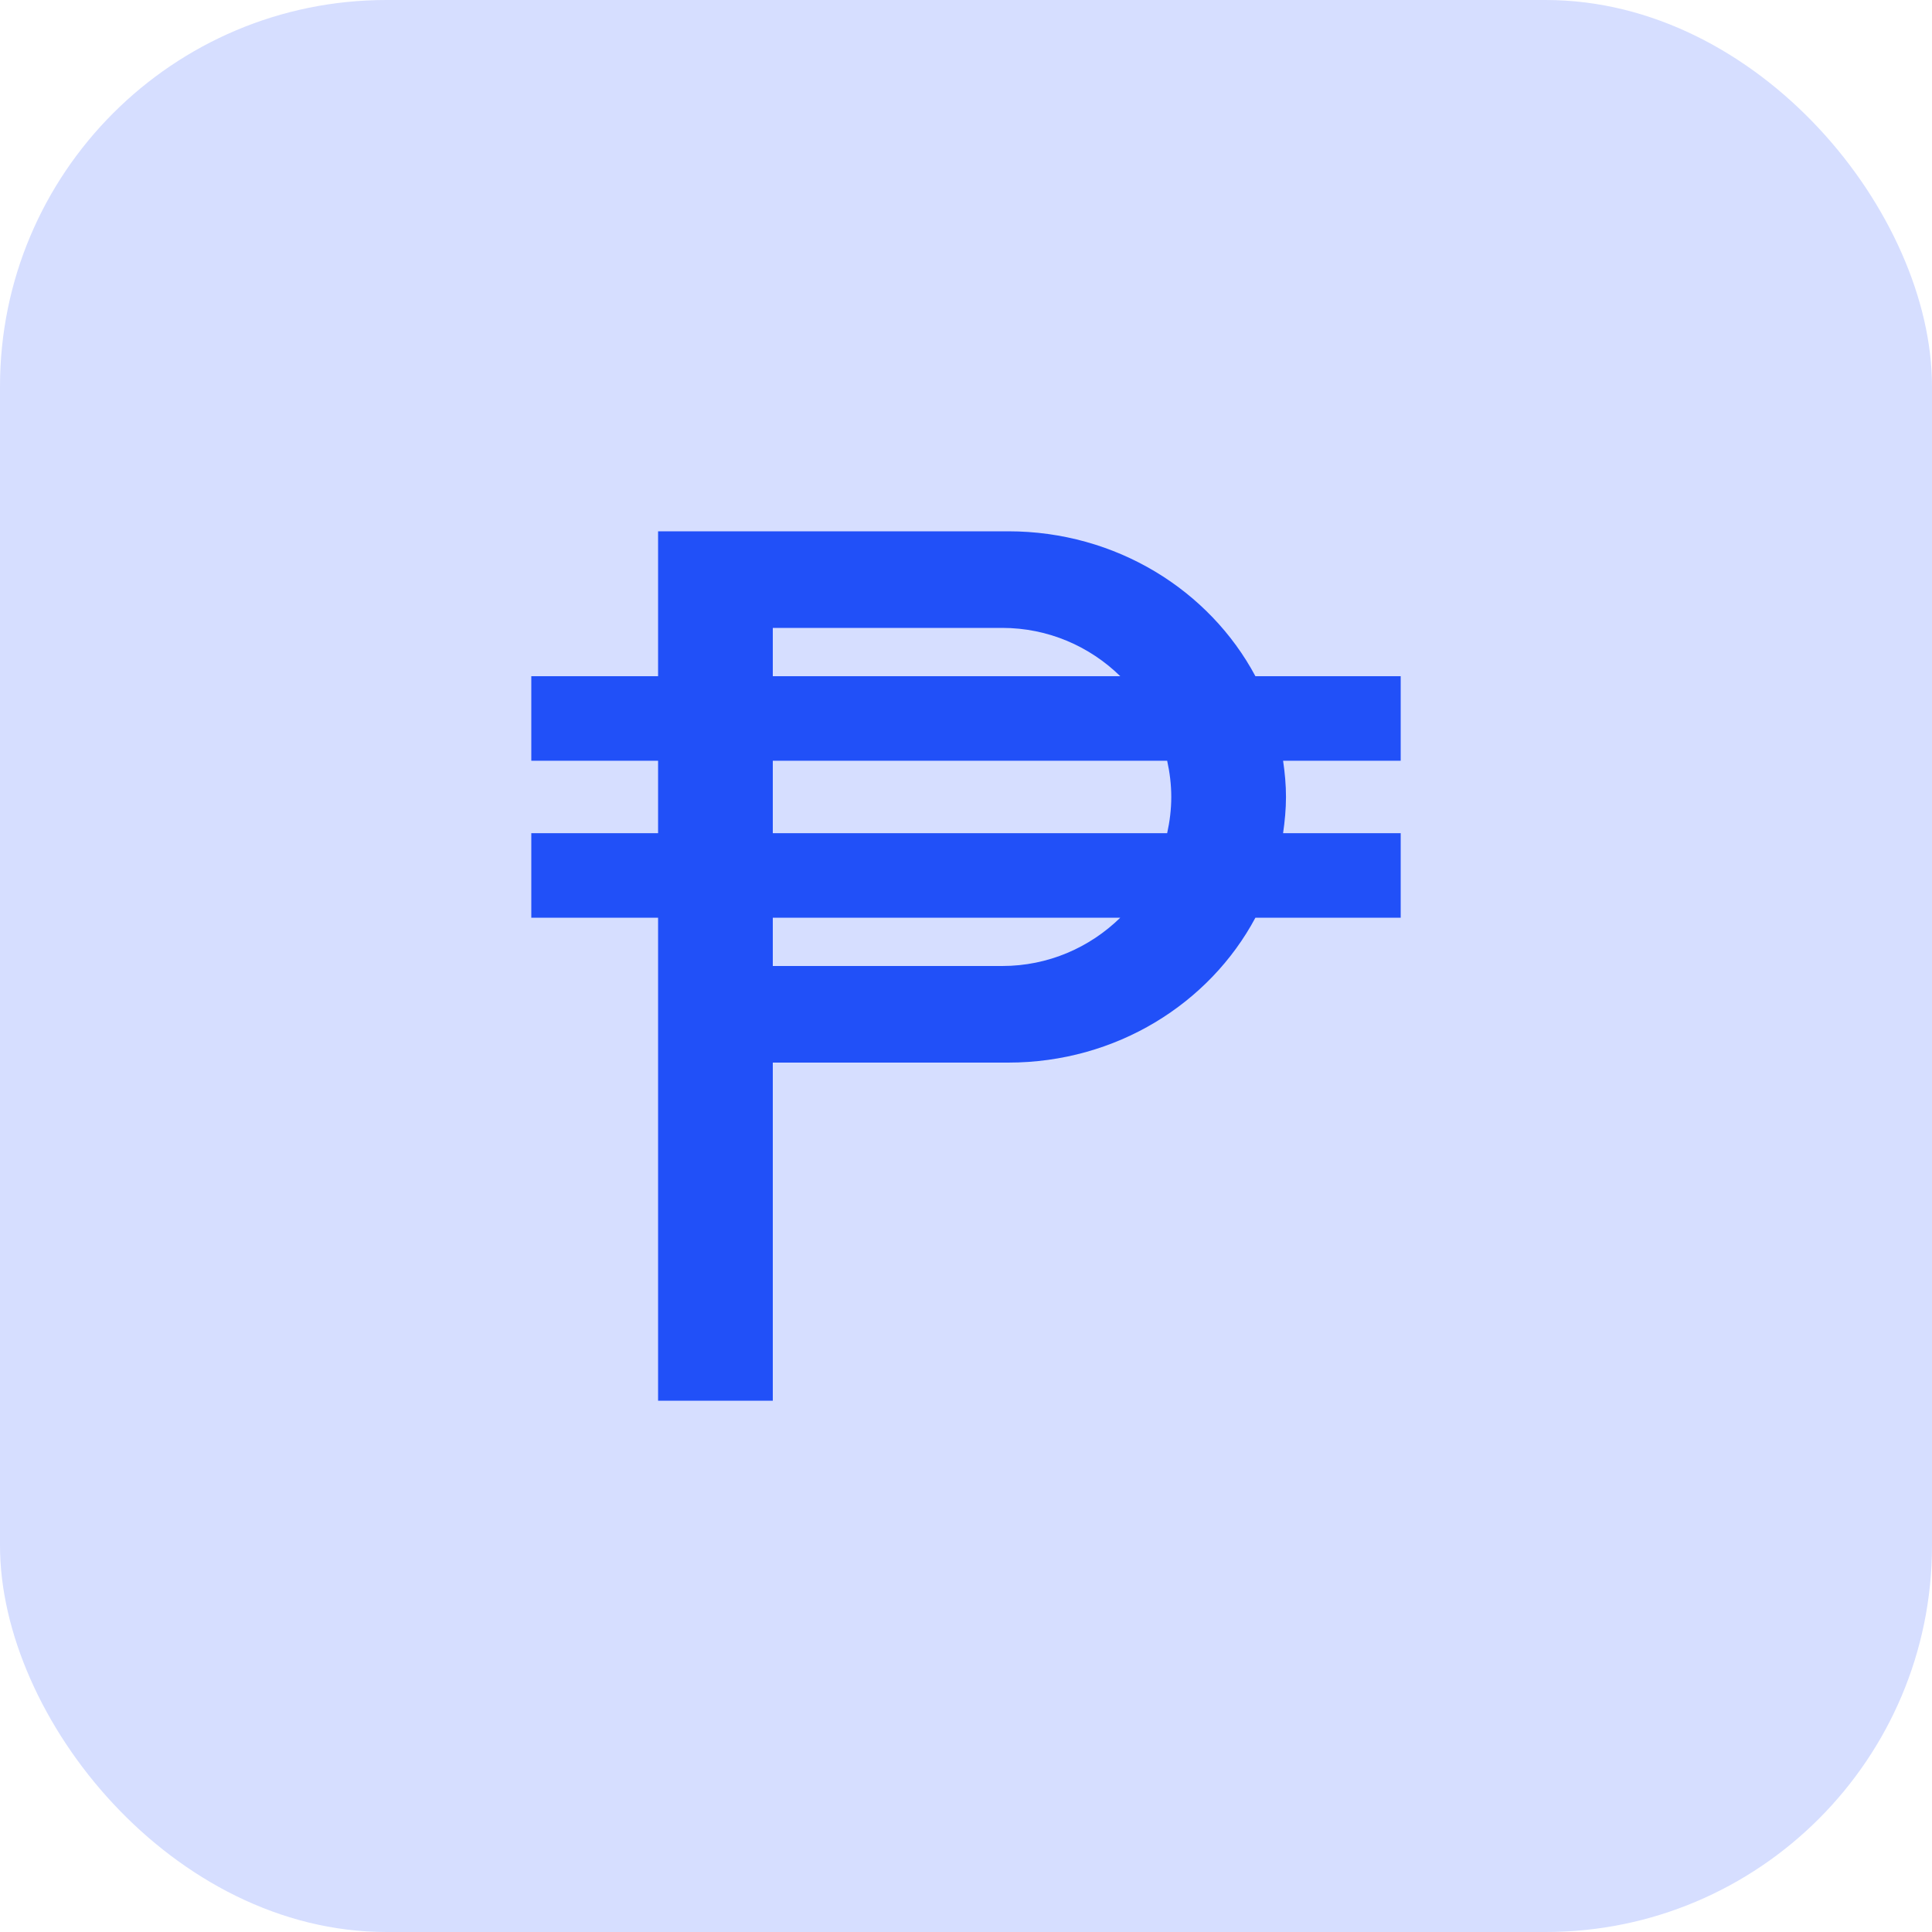 <svg width="80" height="80" viewBox="0 0 80 80" fill="none" xmlns="http://www.w3.org/2000/svg">
<rect width="80" height="80" rx="16" fill="#D6DEFF"/>
<path d="M58 28H51.984C50.08 24.44 46.216 22 41.75 22C41.344 22 27.25 22 27.25 22V28H22V31.5H27.25V34.5H22V38H27.25V58H32V44C32 44 41.218 44 41.75 44C46.216 44 50.08 41.56 51.984 38H58V34.5H53.13C53.2 34.008 53.25 33.51 53.25 33C53.25 32.49 53.202 31.992 53.13 31.5H58V28ZM32 26H41.5C43.404 26 45.126 26.766 46.388 28H32V26ZM41.5 40H32V38H46.388C45.126 39.234 43.404 40 41.5 40ZM48.33 34.5H32V31.5H48.33C48.436 31.984 48.5 32.484 48.5 33C48.5 33.516 48.436 34.016 48.33 34.5Z" fill="#2150F8"/>
</svg>
